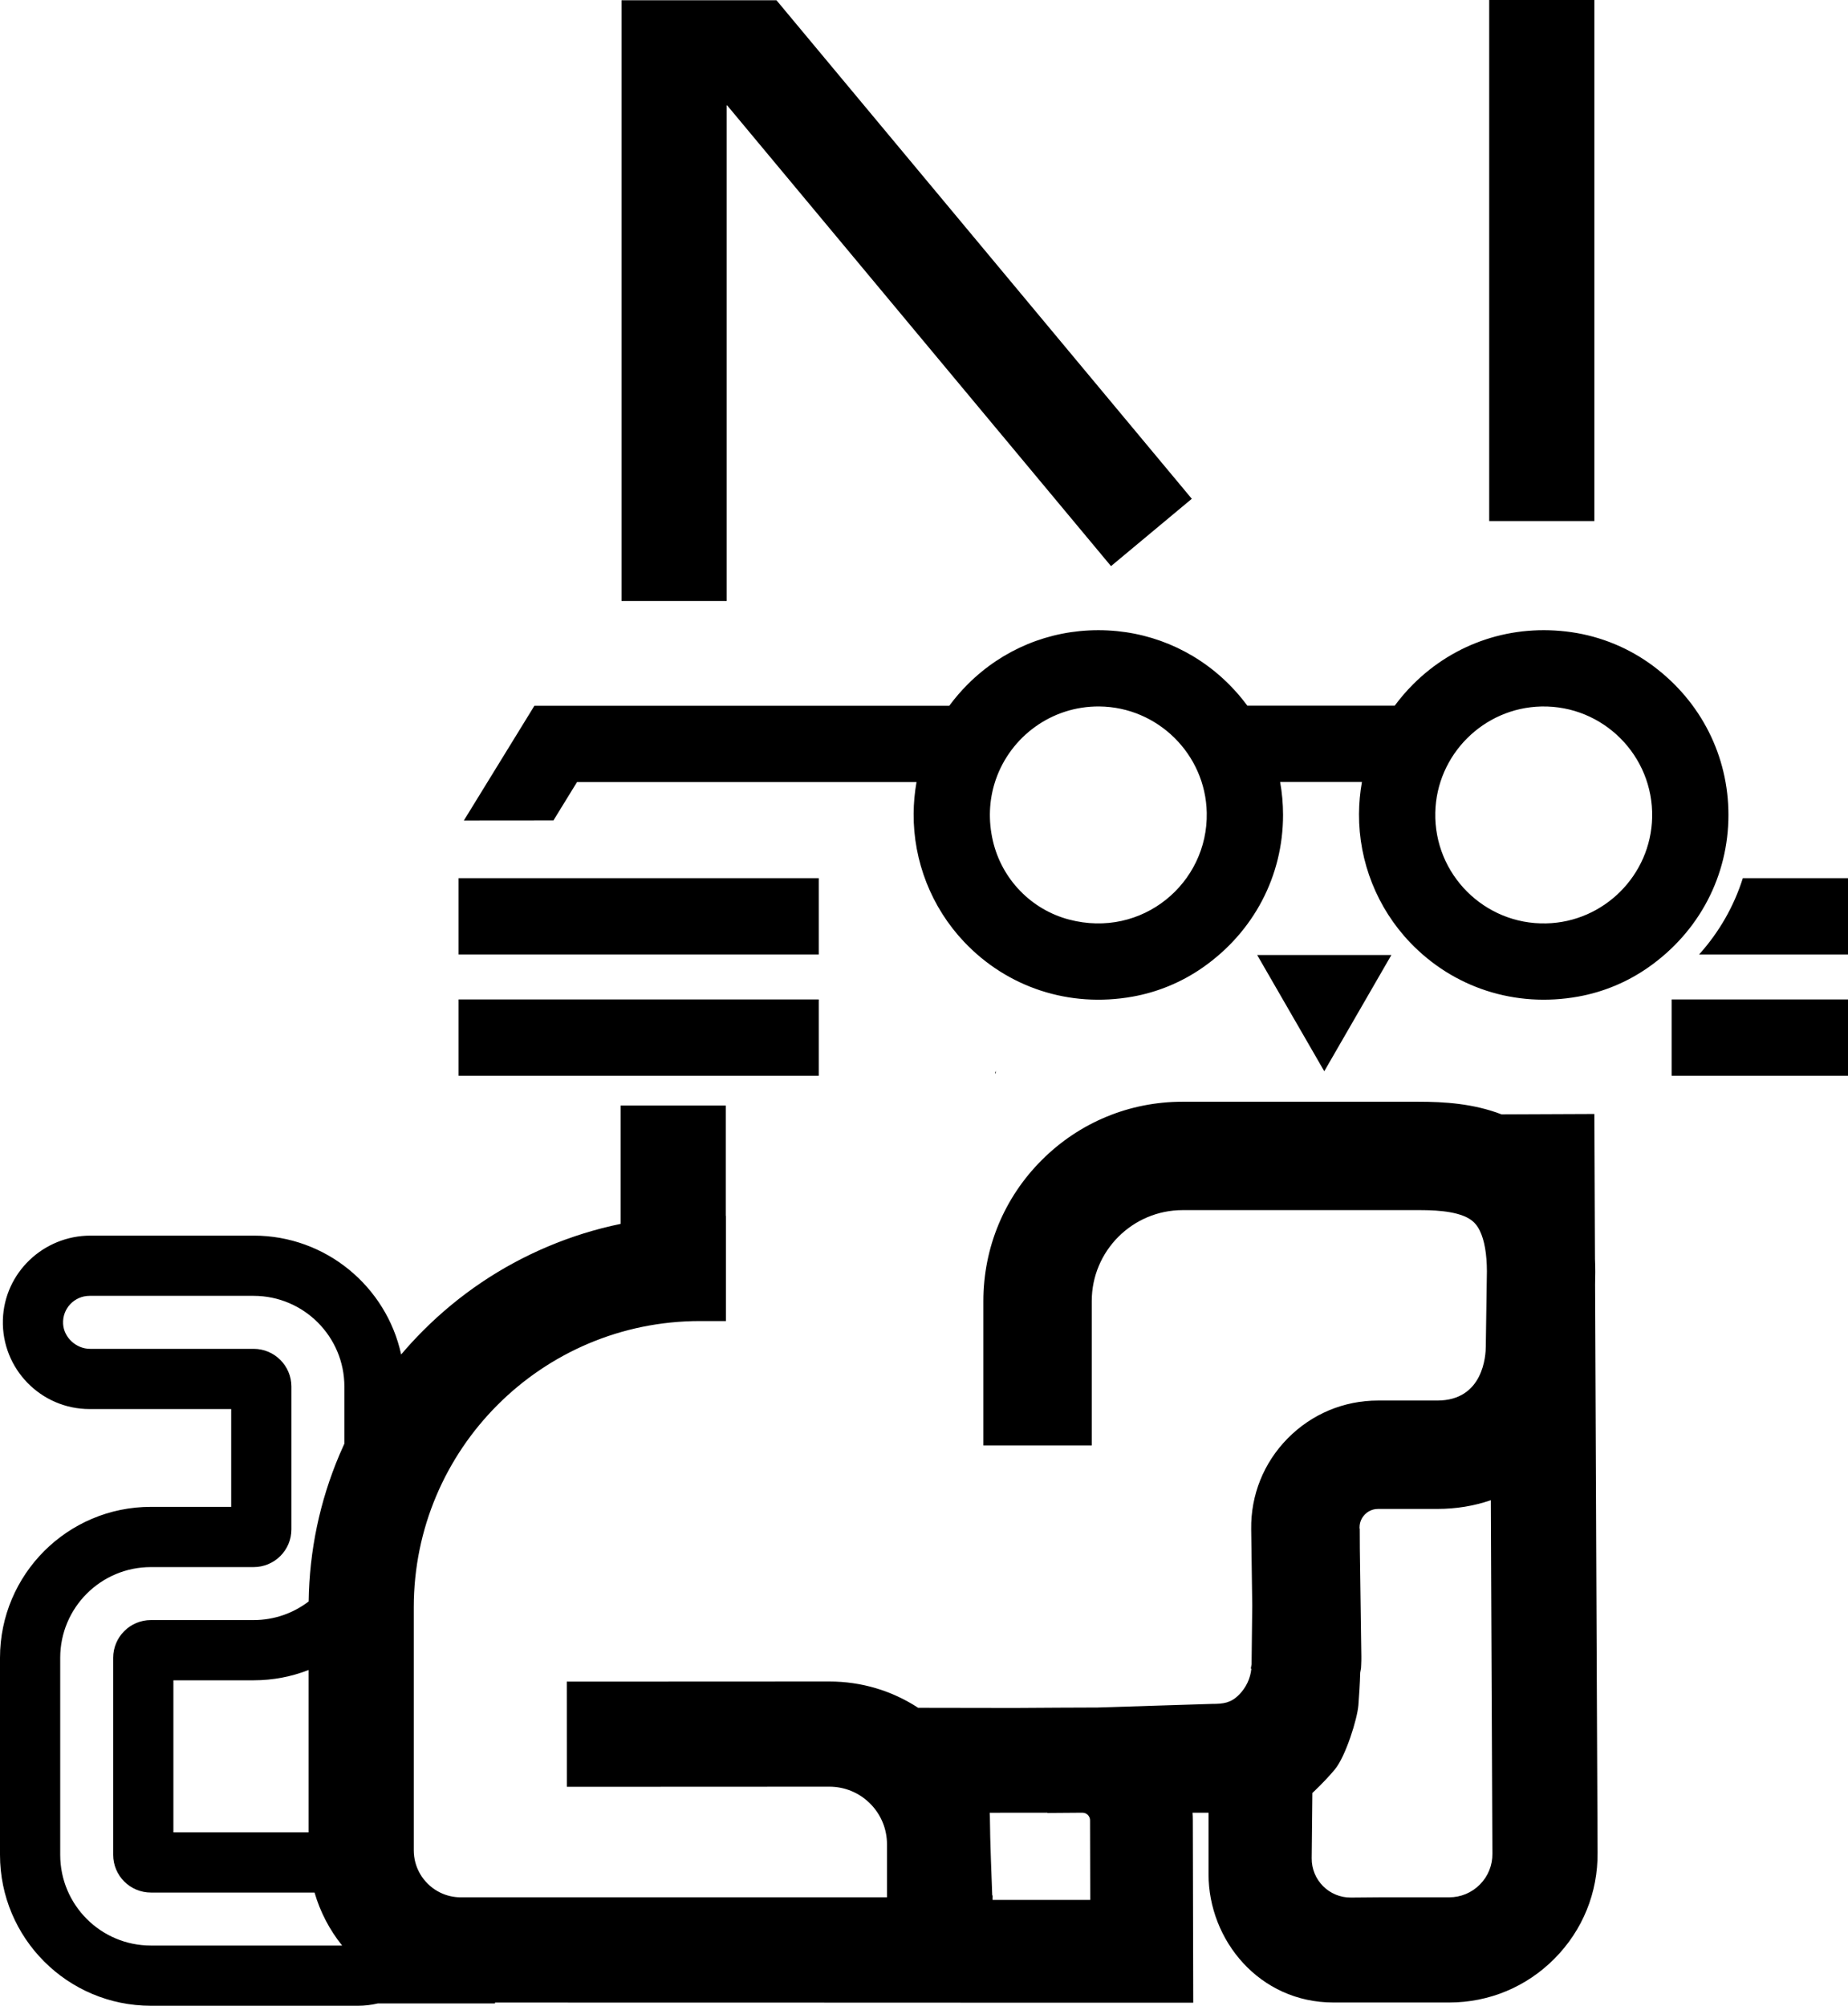<?xml version="1.0" encoding="UTF-8"?>
<svg id="Layer_2" data-name="Layer 2" xmlns="http://www.w3.org/2000/svg" viewBox="0 0 2302.07 2497.91">
  <g id="Layer_2-2" data-name="Layer 2">
    <g>
      <path d="M1239.45,1336.63h1.03v-3.1c-.36,1.03-.7,2.06-1.03,3.1Z"/>
      <polygon points="905.22 131.28 905.86 131.28 1384 705.04 1484.63 621.18 967.22 .28 774.22 .28 774.22 748.44 905.22 748.44 905.22 131.28"/>
      <rect x="1855.11" width="131" height="648.89"/>
      <rect x="571.25" y="1244.66" width="448.67" height="95"/>
      <rect x="571.25" y="1093.64" width="448.67" height="95"/>
      <rect x="2082.37" y="1244.66" width="219.7" height="95"/>
      <path d="M2171.06,1093.64c-11.03,34.91-29.45,67.21-54.46,95h185.47v-95h-131.01Z"/>
      <path d="M2153.13,1014.9c0-72.94-33.71-140.7-93.76-185.49-29.79-22.22-64.74-36.7-101.52-42.07-74.15-10.82-145.92,13.26-197.52,64.86-8.37,8.37-16.02,17.27-22.9,26.63h-183.62c-6.88-9.36-14.53-18.26-22.9-26.63-43.46-43.46-101.24-67.4-162.7-67.4s-119.25,23.94-162.71,67.4c-8.41,8.41-16.09,17.36-23,26.76H665.7l-87.85,142.84,111.6-.1,29.35-47.74h422.92c-2.29,12.85-3.51,25.97-3.6,39.28-.42,59.31,22.14,116.74,62.93,159.8,53.63,56.6,130.71,82.27,209.79,68.15,31.25-5.58,60.98-17.88,87.04-36,64.22-44.65,100.42-114.7,100.42-190.29,0-13.92-1.23-27.65-3.64-41.07h101.91c-2.34,13.05-3.57,26.39-3.64,39.91-.29,59.62,22.65,117.28,63.92,160.31,53.69,55.99,130.49,81.26,209.22,67.06,31.13-5.61,60.73-17.9,86.7-35.97,64.18-44.66,100.36-114.68,100.36-190.25Zm-821.42,130.29c-47.19-12.45-83.72-50.28-94.81-97.81-6.04-25.9-4.63-50.92,2.55-73.42,.33-1.04,.67-2.07,1.03-3.1,18.43-53.32,69.37-91.61,129.01-91.05,72.7,.68,132.27,59.55,133.78,132.24,1.82,87.73-80.44,157.18-171.56,133.14Zm726.38-127.24c-1.59,71.94-60.08,130.43-132.02,132.02-76.89,1.7-139.8-61.2-138.11-138.09,1.58-71.95,60.08-130.46,132.04-132.04,76.9-1.69,139.8,61.23,138.09,138.11Z"/>
      <polygon points="1566.07 1189.33 1649.66 1334.11 1733.25 1189.33 1566.07 1189.33"/>
      <path d="M1987.01,1599.63l.22-14.95v-1c0-5.38-.12-10.67-.36-15.87l-.77-180.5-115.59,.49c-35.21-13.54-71.56-15.74-103.8-15.74h-293.49c-66.3,0-128.64,25.82-175.52,72.7-46.88,46.88-72.7,109.22-72.7,175.52v179.85h135v-179.85c0-62.43,50.79-113.23,113.23-113.23h293.49c13.8,0,46.13,0,63.63,10.79,5.79,3.57,9.86,8.23,13.19,15.11,5.65,11.66,8.66,29.03,8.7,50.25l-1.37,92.36v1c0,11.29-2.92,67.63-60.48,67.63h-73.72c-42.64,0-82.61,16.72-112.55,47.08-29.94,30.36-46.1,70.56-45.51,113.19l1.32,95.03-.83,72.54c0,.21,0,.43,0,.64l-.96,5.29,.69,.12c-1.22,12.21-6.52,23.55-15.28,32.41-10.19,10.31-19.3,11.5-33.8,11.5l-142.48,4.49c-21.37,0-71.98,.32-103.7,.53-2.68,.02-75.41-.11-119.86-.19-32.61-21.3-70.71-32.73-110.57-32.73h-.07l-327.01,.15,.06,131,327-.15h.03c19.17,0,37.19,7.46,50.75,21.02,13.56,13.55,21.03,31.58,21.03,50.76v66H573.94c-9.06,0-17.65-2.07-25.31-5.77-18.61-8.96-31.78-27.5-33.08-49.19-.07-1.17-.11-2.36-.11-3.55v-302.66c0-196.89,159.61-356.51,356.51-356.51h32.37v-131h-.23v-137.39h-131v147.4c-31.06,6.4-61.44,15.85-90.92,28.32-58.06,24.55-110.19,59.7-154.95,104.45-9.62,9.62-18.79,19.58-27.5,29.86-18.37-84.53-93.77-148.03-183.72-148.03H112.71c-58.62,0-107.44,46.26-109.12,104.86-1.74,60.98,47.36,111.14,107.96,111.14h176.45v121.78h-100c-103.83,0-188,84.17-188,188v245.33c0,103.83,84.17,188,188,188H445.77c8.55,0,16.87-1,24.85-2.89h145.99v-1.1l579.8,.11v.04h290.01l-.55-227.42c0-3.08-.12-6.14-.33-9.18h19.95v76.77c0,81.78,63.11,159.61,155.56,159.61h144.22c49.76,0,96.43-19.49,131.42-54.87,34.93-35.31,53.89-82.09,53.42-131.74l-1.55-344.94-1.55-362.69Zm-1558.01,198.21c-2.15,4.65-4.23,9.35-6.23,14.08-24.5,57.91-37.36,119.26-38.27,182.47-19.01,14.55-42.77,23.2-68.5,23.2H188c-25.96,0-47,21.04-47,47v245.33c0,25.96,21.04,47,47,47h203.85c7.04,24.37,18.86,46.73,34.36,66H188c-62.41,0-113-50.59-113-113v-245.33c0-62.41,50.59-113,113-113h128c25.96,0,47-21.04,47-47v-177.78c0-25.92-21.09-47-47-47H112.15c-17.09,0-32.52-13.91-33.54-30.96-1.15-19.16,14.05-35.04,32.94-35.04h204.45c62.3,0,113,50.69,113,113v71.03Zm-44.56,281.9v202.18H216v-189.33h100c24.15,0,47.23-4.55,68.44-12.85Zm970.61,180.49c1.28,1.27,2.81,3.47,2.82,6.74l.24,99.11h-121.65l.02-5.16-.46-.94c-.6-14.95-2.85-72.42-2.85-93.25,0-2.18-.06-5.35-.28-9.17l36.01-.08h35.94v.32s42.35-.32,42.35-.32h1.26c3.2,.02,5.34,1.5,6.6,2.74Zm504.06,48.19c.16,14.5-5.36,28.16-15.56,38.46-10.19,10.31-23.79,15.99-38.28,15.99h-86.37l-36.06,.3c-27.1,.23-49.11-21.83-48.84-48.93l.83-81.33s14.67-13.33,28-29.33c13.33-16,28-62.67,29.33-80,.95-12.37,1.88-26.49,2.26-40.52l.99-5.48,.22-4.31c.18-3.45,.25-6.95,.2-10.4l-1.86-133.37-.12-25.93-.24,.07v-1.06c-.13-8.4,4.1-13.96,6.63-16.52,2.53-2.57,8.03-6.87,16.43-6.87h73.72c23.58,0,46.02-3.73,66.76-10.89l.4,94.57,1.55,345.1v.43Z"/>
    </g>
  </g>
</svg>